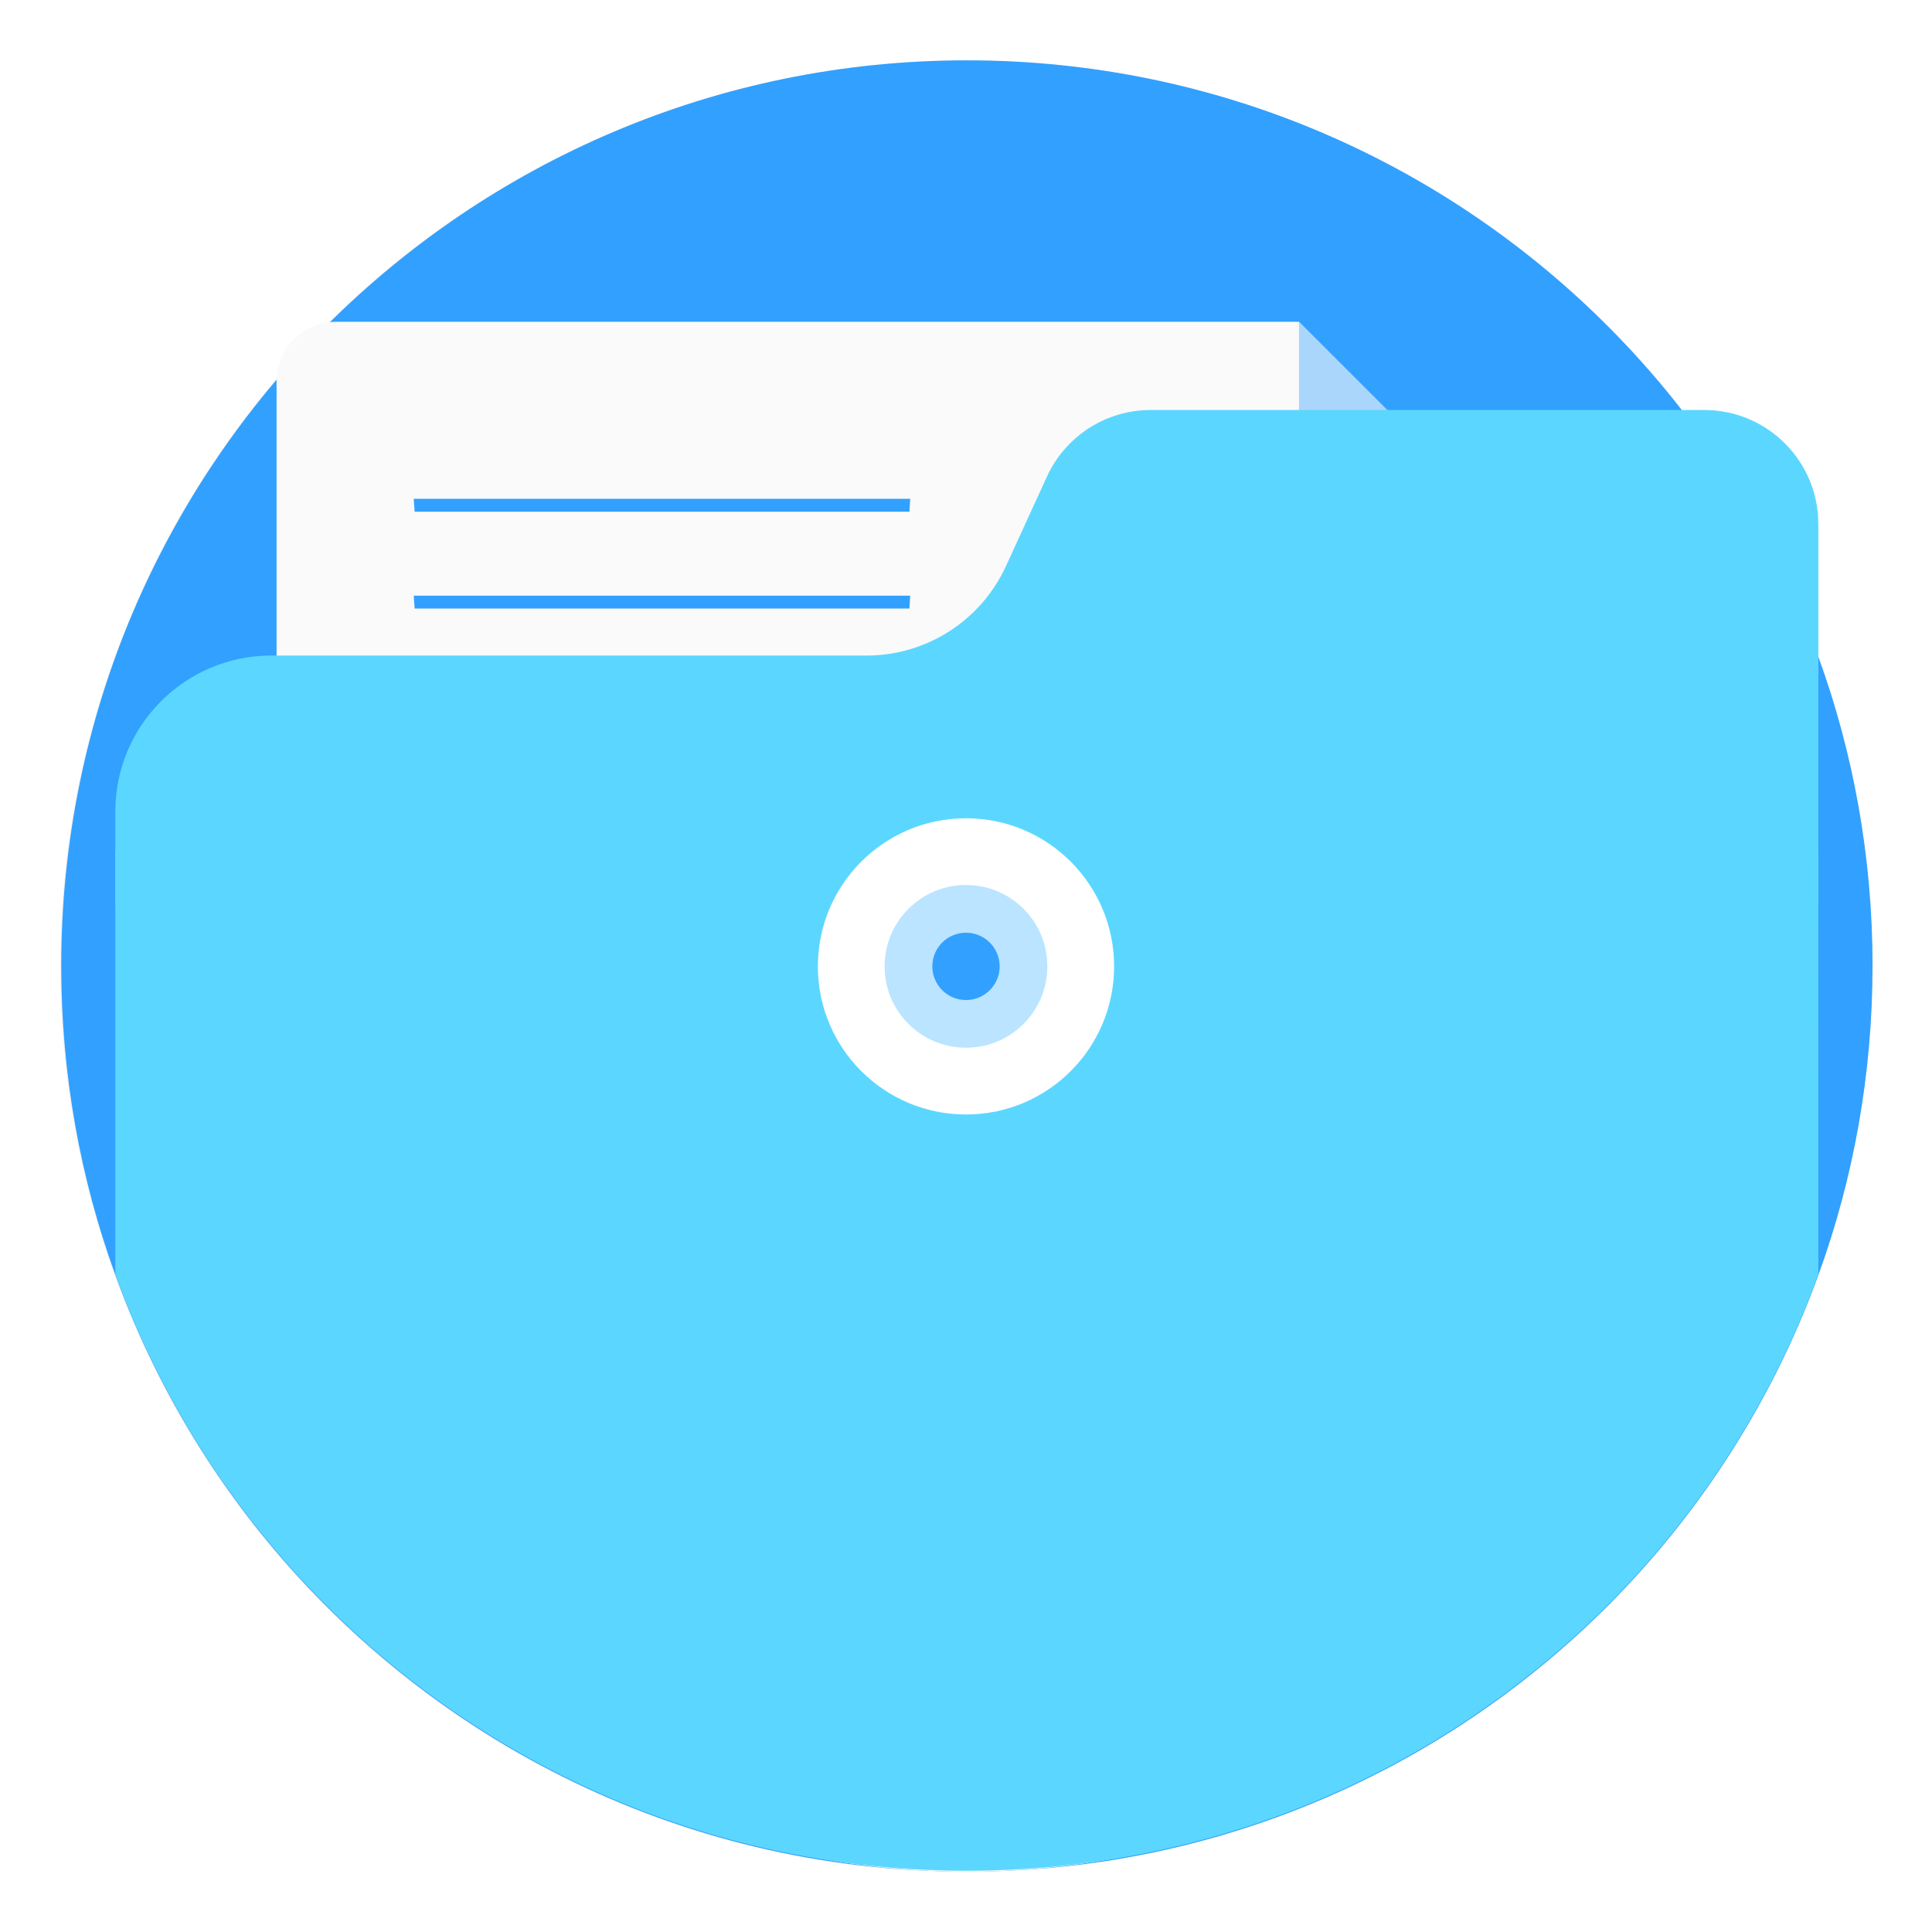 <?xml version="1.0" encoding="UTF-8" standalone="no"?>
<svg
   xmlns:dc="http://purl.org/dc/elements/1.1/"
   xmlns:cc="http://creativecommons.org/ns#"
   xmlns:rdf="http://www.w3.org/1999/02/22-rdf-syntax-ns#"
   xmlns:svg="http://www.w3.org/2000/svg"
   xmlns="http://www.w3.org/2000/svg"
   xmlns:sodipodi="http://sodipodi.sourceforge.net/DTD/sodipodi-0.dtd"
   xmlns:inkscape="http://www.inkscape.org/namespaces/inkscape"
   version="1.1"
   viewBox="0 0 64 64"
   id="svg29"
   sodipodi:docname="file-manager-blue.svg"
   width="64"
   height="64"
   inkscape:version="1.0.2 (e86c870879, 2021-01-15)">
  <sodipodi:namedview
     pagecolor="#ffffff"
     bordercolor="#666666"
     borderopacity="1"
     objecttolerance="10"
     gridtolerance="10"
     guidetolerance="10"
     inkscape:pageopacity="0"
     inkscape:pageshadow="2"
     inkscape:window-width="1920"
     inkscape:window-height="992"
     id="namedview31"
     showgrid="false"
     inkscape:zoom="12.241786"
     inkscape:cx="46.990875"
     inkscape:cy="36.349593"
     inkscape:window-x="0"
     inkscape:window-y="0"
     inkscape:window-maximized="1"
     inkscape:current-layer="svg29"
     inkscape:document-rotation="0" />
  <defs
     id="defs7">
    <linearGradient
       id="bg"
       x1="1"
       x2="47"
       gradientTransform="rotate(-90,-16.486,64.486)"
       gradientUnits="userSpaceOnUse">
      <stop
         style="stop-color:#2684da"
         offset="0"
         id="stop2" />
      <stop
         style="stop-color:#3f96e5"
         offset="1"
         id="stop4" />
    </linearGradient>
    <linearGradient
       id="linearGradient3764"
       x1="1"
       x2="47"
       gradientUnits="userSpaceOnUse"
       gradientTransform="rotate(-90,24,24)">
      <stop
         style="stop-color:#204b86;stop-opacity:1"
         id="stop2-6" />
      <stop
         offset="1"
         style="stop-color:#245395;stop-opacity:1"
         id="stop4-75" />
    </linearGradient>
    <linearGradient
       gradientUnits="userSpaceOnUse"
       gradientTransform="matrix(1,0,0,1,19.188,0)"
       y2="1.058"
       y1="6.879"
       x2="7.937"
       x1="7.937"
       id="linearGradient865">
      <stop
         id="stop2-36"
         offset="0"
         stop-color="#fff" />
      <stop
         id="stop4-7"
         offset="1"
         stop-color="#fcc" />
    </linearGradient>
    <linearGradient
       gradientTransform="translate(19.188)"
       gradientUnits="userSpaceOnUse"
       y2="3.933"
       y1="14.579"
       x2="12.314"
       x1="2.628"
       id="linearGradient855">
      <stop
         id="stop7"
         offset="0"
         stop-color="#d462aa" />
      <stop
         id="stop9"
         offset=".152"
         stop-color="#56c7d9" />
      <stop
         id="stop11"
         offset=".333"
         stop-color="#2da8b8" />
      <stop
         id="stop13"
         offset=".534"
         stop-color="#72cb6b" />
      <stop
         id="stop15"
         offset=".71"
         stop-color="#c4dc2b" />
      <stop
         id="stop17"
         offset=".862"
         stop-color="#f9da3e" />
      <stop
         id="stop19"
         offset="1"
         stop-color="#f69429" />
    </linearGradient>
    <linearGradient
       gradientUnits="userSpaceOnUse"
       gradientTransform="matrix(0.265,0,0,0.265,19.188,0)"
       y2="6.991"
       y1="19"
       x2="57.008"
       x1="45"
       id="linearGradient910">
      <stop
         id="stop22"
         offset="0"
         stop-color="#fff" />
      <stop
         id="stop24"
         offset="1"
         stop-color="#ffe3cc" />
    </linearGradient>
    <style
       type="text/css"
       id="style872" />
    <filter
       id="filter2761"
       x="-0.024"
       y="-0.024"
       width="1.048"
       height="1.048"
       color-interpolation-filters="sRGB">
      <feGaussianBlur
         stdDeviation="0.146"
         id="feGaussianBlur874" />
    </filter>
    <linearGradient
       id="linearGradient4673"
       x1="1.257"
       x2="15.644"
       y1="15.429"
       y2="1.108"
       gradientTransform="matrix(3.78,0,0,3.78,-0.003,0.531)"
       gradientUnits="userSpaceOnUse">
      <stop
         stop-color="#32dcff"
         offset="0"
         id="stop877" />
      <stop
         stop-color="#3296ff"
         offset="1"
         id="stop879" />
    </linearGradient>
    <style
       id="style4"
       type="text/css" />
    <style
       id="style6"
       type="text/css" />
    <style
       id="style8"
       type="text/css" />
    <filter
       color-interpolation-filters="sRGB"
       height="1.048"
       width="1.048"
       y="-0.024"
       x="-0.024"
       id="filter2761-36">
      <feGaussianBlur
         id="feGaussianBlur10"
         stdDeviation="0.146" />
    </filter>
    <linearGradient
       gradientUnits="userSpaceOnUse"
       gradientTransform="matrix(3.78,0,0,3.78,111.787,0.531)"
       y2="1.17"
       y1="15.576"
       x2="15.65"
       x1="1.332"
       id="linearGradient1024-6">
      <stop
         id="stop13-7"
         offset="0"
         stop-color="#00dc96" />
      <stop
         id="stop15-5"
         offset="1"
         stop-color="#14d29b" />
    </linearGradient>
    <linearGradient
       gradientUnits="userSpaceOnUse"
       gradientTransform="matrix(0.275,0,0,0.275,-24.952,-0.325)"
       y2="12.461"
       y1="57.955"
       x2="45.628"
       x1="45.628"
       id="b">
      <stop
         id="stop2-3"
         offset="0" />
      <stop
         id="stop4-5"
         offset="1"
         stop-opacity="0" />
    </linearGradient>
    <style
       type="text/css"
       id="style872-0" />
    <style
       type="text/css"
       id="style874" />
    <style
       type="text/css"
       id="style876" />
    <filter
       id="filter2761-3"
       x="-0.024"
       y="-0.024"
       width="1.048"
       height="1.048"
       color-interpolation-filters="sRGB">
      <feGaussianBlur
         stdDeviation="0.146"
         id="feGaussianBlur878" />
    </filter>
    <linearGradient
       id="linearGradient1024-6-6"
       x1="1.332"
       x2="15.65"
       y1="15.576"
       y2="1.17"
       gradientTransform="matrix(3.78,0,0,3.78,-0.002,0.53)"
       gradientUnits="userSpaceOnUse">
      <stop
         stop-color="#00dc96"
         offset="0"
         id="stop881" />
      <stop
         stop-color="#14d29b"
         offset="1"
         id="stop883" />
    </linearGradient>
    <filter
       id="filter11290"
       x="-.024"
       y="-.024"
       width="1.048"
       height="1.048"
       color-interpolation-filters="sRGB">
      <feGaussianBlur
         stdDeviation="0.159"
         id="feGaussianBlur889" />
    </filter>
  </defs>
  <circle
     cx="8.494"
     cy="8.46"
     r="7.938"
     filter="url(#filter11290)"
     opacity="0.25"
     stroke-width="0.14"
     id="circle896"
     transform="matrix(3.78,0,0,3.78,-0.103,0.025)" />
  <path
     style="color:#000000;font-style:normal;font-variant:normal;font-weight:normal;font-stretch:normal;font-size:medium;line-height:normal;font-family:sans-serif;font-variant-ligatures:normal;font-variant-position:normal;font-variant-caps:normal;font-variant-numeric:normal;font-variant-alternates:normal;font-variant-east-asian:normal;font-feature-settings:normal;font-variation-settings:normal;text-indent:0;text-align:start;text-decoration:none;text-decoration-line:none;text-decoration-style:solid;text-decoration-color:#000000;letter-spacing:normal;word-spacing:normal;text-transform:none;writing-mode:lr-tb;direction:ltr;text-orientation:mixed;dominant-baseline:auto;baseline-shift:baseline;text-anchor:start;white-space:normal;shape-padding:0;shape-margin:0;inline-size:0;clip-rule:nonzero;display:inline;overflow:visible;visibility:visible;isolation:auto;mix-blend-mode:normal;color-interpolation:sRGB;color-interpolation-filters:linearRGB;solid-color:#000000;solid-opacity:1;vector-effect:none;fill:#32a0ff;fill-opacity:1;fill-rule:nonzero;stroke-width:0.117;stroke-linecap:butt;stroke-linejoin:miter;stroke-miterlimit:4;stroke-dasharray:none;stroke-dashoffset:0;stroke-opacity:1;color-rendering:auto;image-rendering:auto;shape-rendering:auto;text-rendering:auto;enable-background:accumulate;stop-color:#000000;stop-opacity:1;stroke:none;opacity:1"
     d="m 62.03,32 c 0,3.596 -0.633,7.045 -1.794,10.24 -0.807,2.221 -1.869,4.321 -3.152,6.264 -0.538,0.817 -1.116,1.605 -1.729,2.363 -1.964,2.426 -4.298,4.538 -6.919,6.253 -0.965,0.632 -1.968,1.21 -3.006,1.728 -4.032,2.018 -8.584,3.153 -13.401,3.153 -4.817,0 -9.369,-1.135 -13.401,-3.153 C 17.59,58.33 16.586,57.752 15.621,57.12 12.968,55.382 10.606,53.237 8.625,50.771 8.011,50.007 7.434,49.211 6.896,48.387 5.647,46.477 4.613,44.416 3.822,42.237 2.661,39.042 2.029,35.595 2.029,32 c 0,-16.569 13.432,-30.001 30.001,-30.001 8.317,0 15.843,3.385 21.277,8.851 1.566,1.575 2.958,3.323 4.144,5.214 1.12,1.78 2.057,3.688 2.786,5.695 1.161,3.196 1.794,6.644 1.794,10.24 z"
     id="path898" />
  <path
     d="m 28.706,24.037 c 0.994,0 1.941,-0.289 2.744,-0.805 4.14e-4,-2.66e-4 -4.14e-4,-0.002 0,-0.002 -0.803,0.515 -1.75,0.807 -2.744,0.807 z"
     fill="#ffd241"
     stroke-width="0.117"
     id="path900" />
  <g
     transform="matrix(3.78,0,0,3.78,-0.103,3.278)"
     fill="#fafafa"
     stroke-width="0.031"
     id="g906">
    <path
       d="M 14.552,5.095 11.412,1.955 v 2.618 h -5.29e-4 c 0,0.144 0.058,0.274 0.153,0.369 0.094,0.094 0.225,0.153 0.369,0.153 h 2.618 z"
       opacity="0.6"
       id="path902" />
    <path
       d="m 2.973,1.953 c -0.288,0 -0.522,0.234 -0.522,0.522 v 9.732 c 1.27,2.001 3.505,3.329 6.05,3.329 2.546,0 4.781,-1.329 6.051,-3.329 v -7.112 h -2.618 c -0.144,0 -0.275,-0.058 -0.369,-0.153 C 11.47,4.848 11.411,4.717 11.411,4.573 h 5.29e-4 v -2.618 l 3.14,3.14 V 5.093 l -3.14,-3.14 h -8.439 z m 0.68,1.551 h 4.351 C 8.002,3.544 7.999,3.576 7.997,3.617 H 3.661 C 3.658,3.579 3.655,3.541 3.653,3.504 Z m 0,0.849 h 4.351 C 8.002,4.393 7.999,4.425 7.997,4.466 H 3.661 C 3.658,4.428 3.655,4.39 3.653,4.353 Z m 0,0.849 h 4.351 C 8.002,5.242 7.999,5.274 7.997,5.315 H 3.661 C 3.658,5.277 3.655,5.239 3.653,5.202 Z m 0,0.849 h 4.351 C 8.002,6.091 7.999,6.123 7.997,6.164 H 3.661 C 3.658,6.126 3.655,6.089 3.653,6.051 Z"
       id="path904" />
  </g>
  <g
     id="g978"
     style="fill:#5bd7ff;fill-opacity:1;opacity:1">
    <path
       style="color:#000000;font-style:normal;font-variant:normal;font-weight:normal;font-stretch:normal;font-size:medium;line-height:normal;font-family:sans-serif;font-variant-ligatures:normal;font-variant-position:normal;font-variant-caps:normal;font-variant-numeric:normal;font-variant-alternates:normal;font-variant-east-asian:normal;font-feature-settings:normal;font-variation-settings:normal;text-indent:0;text-align:start;text-decoration:none;text-decoration-line:none;text-decoration-style:solid;text-decoration-color:#000000;letter-spacing:normal;word-spacing:normal;text-transform:none;writing-mode:lr-tb;direction:ltr;text-orientation:mixed;dominant-baseline:auto;baseline-shift:baseline;text-anchor:start;white-space:normal;shape-padding:0;shape-margin:0;inline-size:0;clip-rule:nonzero;display:inline;overflow:visible;visibility:visible;isolation:auto;mix-blend-mode:normal;color-interpolation:sRGB;color-interpolation-filters:linearRGB;solid-color:#000000;solid-opacity:1;vector-effect:none;fill:#5bd7ff;fill-opacity:1;fill-rule:nonzero;stroke-width:0.117;stroke-linecap:butt;stroke-linejoin:miter;stroke-miterlimit:4;stroke-dasharray:none;stroke-dashoffset:0;stroke-opacity:1;color-rendering:auto;image-rendering:auto;shape-rendering:auto;text-rendering:auto;enable-background:accumulate;stop-color:#000000;stop-opacity:1;stroke:none;opacity:1"
       d="M 60.235,28.186 H 3.82 v 14.02 c 0.791,2.178 1.825,4.24 3.074,6.151 0.538,0.824 1.114,1.619 1.729,2.383 1.98,2.466 4.342,4.612 6.996,6.35 0.965,0.632 1.969,1.21 3.008,1.729 4.032,2.018 8.583,3.152 13.4,3.152 4.817,0 9.368,-1.135 13.4,-3.152 1.038,-0.518 2.041,-1.097 3.006,-1.729 2.62,-1.714 4.956,-3.826 6.92,-6.252 0.614,-0.758 1.191,-1.547 1.729,-2.363 1.283,-1.942 2.345,-4.043 3.152,-6.264 z"
       id="path908" />
    <path
       style="color:#000000;font-style:normal;font-variant:normal;font-weight:normal;font-stretch:normal;font-size:medium;line-height:normal;font-family:sans-serif;font-variant-ligatures:normal;font-variant-position:normal;font-variant-caps:normal;font-variant-numeric:normal;font-variant-alternates:normal;font-variant-east-asian:normal;font-feature-settings:normal;font-variation-settings:normal;text-indent:0;text-align:start;text-decoration:none;text-decoration-line:none;text-decoration-style:solid;text-decoration-color:#000000;letter-spacing:normal;word-spacing:normal;text-transform:none;writing-mode:lr-tb;direction:ltr;text-orientation:mixed;dominant-baseline:auto;baseline-shift:baseline;text-anchor:start;white-space:normal;shape-padding:0;shape-margin:0;inline-size:0;clip-rule:nonzero;display:inline;overflow:visible;visibility:visible;isolation:auto;mix-blend-mode:normal;color-interpolation:sRGB;color-interpolation-filters:linearRGB;solid-color:#000000;solid-opacity:1;vector-effect:none;fill:#5bd7ff;fill-opacity:1;fill-rule:nonzero;stroke-width:0.117;stroke-linecap:butt;stroke-linejoin:miter;stroke-miterlimit:4;stroke-dasharray:none;stroke-dashoffset:0;stroke-opacity:1;color-rendering:auto;image-rendering:auto;shape-rendering:auto;text-rendering:auto;enable-background:accumulate;stop-color:#000000;stop-opacity:1;stroke:none;opacity:1"
       d="m 60.235,17.359 v 12.65 H 3.82 v -3.123 c 0,-2.856 2.314,-5.17 5.17,-5.17 H 28.705 c 1.988,0 3.791,-1.158 4.619,-2.965 l 1.359,-2.966 c 0.615,-1.342 1.956,-2.203 3.432,-2.203 h 18.343 c 2.085,0 3.776,1.691 3.776,3.776 z"
       id="path910" />
  </g>
  <g
     fill="#5e4aa6"
     stroke-width="0.265"
     id="g922"
     transform="matrix(3.78,0,0,3.78,-0.103,0.025)">
    <circle
       cx="-330.35"
       cy="-328.38"
       r="0"
       id="circle912" />
    <circle
       cx="-312.11"
       cy="-326.25"
       r="0"
       id="circle914" />
    <circle
       cx="-306.02"
       cy="-333.07"
       r="0"
       id="circle916" />
    <circle
       cx="-308.84"
       cy="-326.01"
       r="0"
       id="circle918" />
    <circle
       cx="-328.8"
       cy="-330.45"
       r="0"
       id="circle920" />
  </g>
  <g
     transform="matrix(3.78,0,0,3.78,333.621,-86.26)"
     id="g930">
    <circle
       cx="-79.794"
       cy="31.289"
       r="1.298"
       fill="#ffffff"
       id="circle924" />
    <path
       style="color:#000000;font-style:normal;font-variant:normal;font-weight:normal;font-stretch:normal;font-size:medium;line-height:normal;font-family:sans-serif;font-variant-ligatures:normal;font-variant-position:normal;font-variant-caps:normal;font-variant-numeric:normal;font-variant-alternates:normal;font-variant-east-asian:normal;font-feature-settings:normal;font-variation-settings:normal;text-indent:0;text-align:start;text-decoration:none;text-decoration-line:none;text-decoration-style:solid;text-decoration-color:#000000;letter-spacing:normal;word-spacing:normal;text-transform:none;writing-mode:lr-tb;direction:ltr;text-orientation:mixed;dominant-baseline:auto;baseline-shift:baseline;text-anchor:start;white-space:normal;shape-padding:0;shape-margin:0;inline-size:0;clip-rule:nonzero;display:inline;overflow:visible;visibility:visible;isolation:auto;mix-blend-mode:normal;color-interpolation:sRGB;color-interpolation-filters:linearRGB;solid-color:#000000;solid-opacity:1;vector-effect:none;fill:#bae4ff;fill-opacity:1;fill-rule:nonzero;stroke-width:1;stroke-linecap:butt;stroke-linejoin:miter;stroke-miterlimit:4;stroke-dasharray:none;stroke-dashoffset:0;stroke-opacity:1;color-rendering:auto;image-rendering:auto;shape-rendering:auto;text-rendering:auto;enable-background:accumulate;stop-color:#000000;stop-opacity:1;stroke:none;opacity:1"
       d="m -79.081,31.289 c 0,0.394 -0.319,0.713 -0.713,0.713 -0.394,0 -0.713,-0.319 -0.713,-0.713 0,-0.394 0.319,-0.713 0.713,-0.713 0.394,0 0.713,0.319 0.713,0.713 z"
       id="circle926" />
    <path
       style="color:#000000;font-style:normal;font-variant:normal;font-weight:normal;font-stretch:normal;font-size:medium;line-height:normal;font-family:sans-serif;font-variant-ligatures:normal;font-variant-position:normal;font-variant-caps:normal;font-variant-numeric:normal;font-variant-alternates:normal;font-variant-east-asian:normal;font-feature-settings:normal;font-variation-settings:normal;text-indent:0;text-align:start;text-decoration:none;text-decoration-line:none;text-decoration-style:solid;text-decoration-color:#000000;letter-spacing:normal;word-spacing:normal;text-transform:none;writing-mode:lr-tb;direction:ltr;text-orientation:mixed;dominant-baseline:auto;baseline-shift:baseline;text-anchor:start;white-space:normal;shape-padding:0;shape-margin:0;inline-size:0;clip-rule:nonzero;display:inline;overflow:visible;visibility:visible;isolation:auto;mix-blend-mode:normal;color-interpolation:sRGB;color-interpolation-filters:linearRGB;solid-color:#000000;solid-opacity:1;vector-effect:none;fill:#32a0ff;fill-opacity:1;fill-rule:nonzero;stroke-width:1;stroke-linecap:butt;stroke-linejoin:miter;stroke-miterlimit:4;stroke-dasharray:none;stroke-dashoffset:0;stroke-opacity:1;color-rendering:auto;image-rendering:auto;shape-rendering:auto;text-rendering:auto;enable-background:accumulate;stop-color:#000000;stop-opacity:1;stroke:none;opacity:1"
       d="m -79.499,31.289 c 0,0.163 -0.132,0.295 -0.295,0.295 -0.163,0 -0.295,-0.132 -0.295,-0.295 0,-0.163 0.132,-0.295 0.295,-0.295 0.163,0 0.295,0.132 0.295,0.295 z"
       id="circle928" />
  </g>
</svg>
